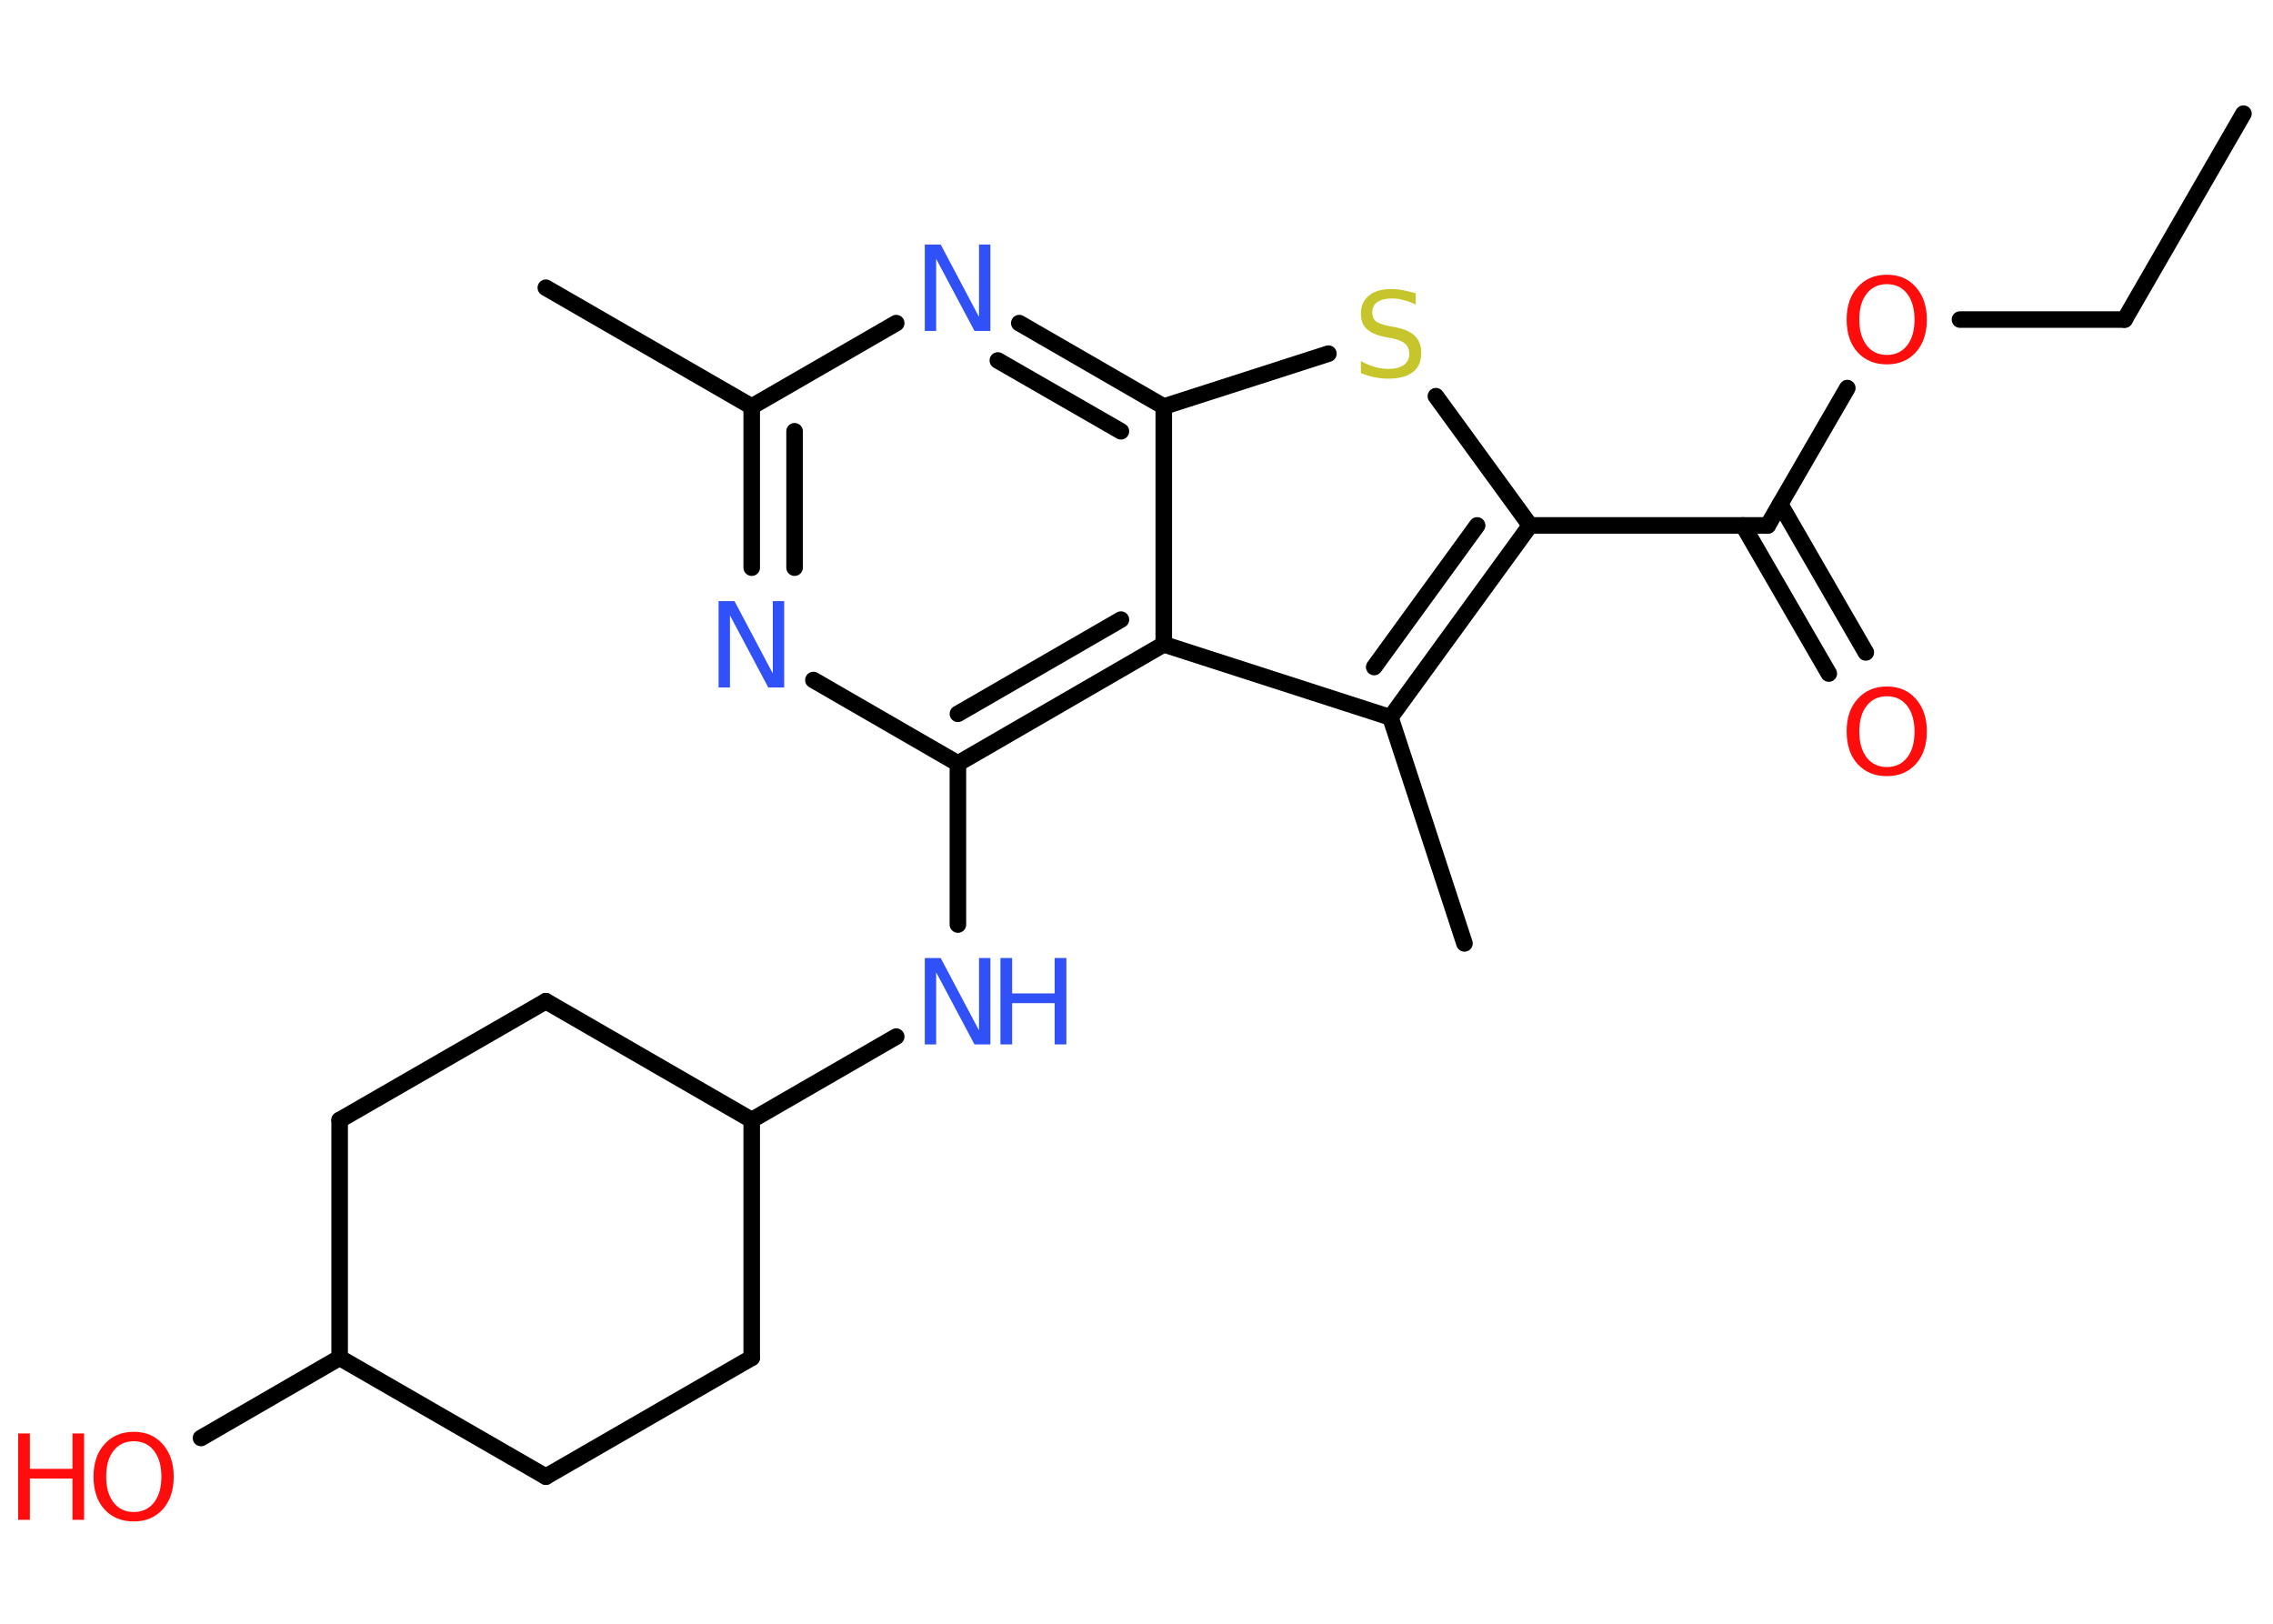 <?xml version='1.0' encoding='UTF-8'?>
<!DOCTYPE svg PUBLIC "-//W3C//DTD SVG 1.1//EN" "http://www.w3.org/Graphics/SVG/1.1/DTD/svg11.dtd">
<svg version='1.2' xmlns='http://www.w3.org/2000/svg' xmlns:xlink='http://www.w3.org/1999/xlink' width='70.0mm' height='50.0mm' viewBox='0 0 70.0 50.0'>
  <desc>Generated by the Chemistry Development Kit (http://github.com/cdk)</desc>
  <g stroke-linecap='round' stroke-linejoin='round' stroke='#000000' stroke-width='.51' fill='#FF0D0D'>
    <rect x='.0' y='.0' width='70.0' height='50.0' fill='#FFFFFF' stroke='none'/>
    <g id='mol1' class='mol'>
      <line id='mol1bnd1' class='bond' x1='69.09' y1='3.5' x2='65.43' y2='9.84'/>
      <line id='mol1bnd2' class='bond' x1='65.43' y1='9.84' x2='60.36' y2='9.84'/>
      <line id='mol1bnd3' class='bond' x1='56.89' y1='11.95' x2='54.44' y2='16.18'/>
      <g id='mol1bnd4' class='bond'>
        <line x1='54.82' y1='15.52' x2='57.46' y2='20.09'/>
        <line x1='53.68' y1='16.18' x2='56.32' y2='20.74'/>
      </g>
      <line id='mol1bnd5' class='bond' x1='54.44' y1='16.18' x2='47.12' y2='16.18'/>
      <line id='mol1bnd6' class='bond' x1='47.12' y1='16.18' x2='44.22' y2='12.2'/>
      <line id='mol1bnd7' class='bond' x1='40.91' y1='10.89' x2='35.84' y2='12.52'/>
      <g id='mol1bnd8' class='bond'>
        <line x1='35.84' y1='12.52' x2='31.39' y2='9.95'/>
        <line x1='34.52' y1='13.28' x2='30.73' y2='11.1'/>
      </g>
      <line id='mol1bnd9' class='bond' x1='27.6' y1='9.95' x2='23.15' y2='12.52'/>
      <line id='mol1bnd10' class='bond' x1='23.15' y1='12.52' x2='16.81' y2='8.86'/>
      <g id='mol1bnd11' class='bond'>
        <line x1='23.15' y1='12.52' x2='23.15' y2='17.48'/>
        <line x1='24.47' y1='13.28' x2='24.47' y2='17.48'/>
      </g>
      <line id='mol1bnd12' class='bond' x1='25.05' y1='20.94' x2='29.5' y2='23.51'/>
      <line id='mol1bnd13' class='bond' x1='29.5' y1='23.51' x2='29.5' y2='28.47'/>
      <line id='mol1bnd14' class='bond' x1='27.6' y1='31.92' x2='23.15' y2='34.49'/>
      <line id='mol1bnd15' class='bond' x1='23.15' y1='34.49' x2='23.15' y2='41.81'/>
      <line id='mol1bnd16' class='bond' x1='23.15' y1='41.81' x2='16.81' y2='45.47'/>
      <line id='mol1bnd17' class='bond' x1='16.81' y1='45.47' x2='10.46' y2='41.81'/>
      <line id='mol1bnd18' class='bond' x1='10.46' y1='41.81' x2='6.19' y2='44.28'/>
      <line id='mol1bnd19' class='bond' x1='10.46' y1='41.81' x2='10.46' y2='34.49'/>
      <line id='mol1bnd20' class='bond' x1='10.46' y1='34.49' x2='16.81' y2='30.83'/>
      <line id='mol1bnd21' class='bond' x1='23.15' y1='34.49' x2='16.81' y2='30.83'/>
      <g id='mol1bnd22' class='bond'>
        <line x1='29.5' y1='23.51' x2='35.84' y2='19.84'/>
        <line x1='29.5' y1='21.98' x2='34.52' y2='19.08'/>
      </g>
      <line id='mol1bnd23' class='bond' x1='35.84' y1='12.52' x2='35.84' y2='19.84'/>
      <line id='mol1bnd24' class='bond' x1='35.84' y1='19.84' x2='42.82' y2='22.09'/>
      <g id='mol1bnd25' class='bond'>
        <line x1='42.82' y1='22.09' x2='47.12' y2='16.18'/>
        <line x1='42.32' y1='20.54' x2='45.49' y2='16.18'/>
      </g>
      <line id='mol1bnd26' class='bond' x1='42.82' y1='22.09' x2='45.1' y2='29.05'/>
      <path id='mol1atm3' class='atom' d='M58.11 8.75q-.39 .0 -.62 .29q-.23 .29 -.23 .8q.0 .5 .23 .8q.23 .29 .62 .29q.39 .0 .62 -.29q.23 -.29 .23 -.8q.0 -.5 -.23 -.8q-.23 -.29 -.62 -.29zM58.11 8.46q.56 .0 .89 .38q.34 .38 .34 1.0q.0 .63 -.34 1.01q-.34 .37 -.89 .37q-.56 .0 -.9 -.37q-.34 -.37 -.34 -1.01q.0 -.63 .34 -1.0q.34 -.38 .9 -.38z' stroke='none'/>
      <path id='mol1atm5' class='atom' d='M58.11 21.44q-.39 .0 -.62 .29q-.23 .29 -.23 .8q.0 .5 .23 .8q.23 .29 .62 .29q.39 .0 .62 -.29q.23 -.29 .23 -.8q.0 -.5 -.23 -.8q-.23 -.29 -.62 -.29zM58.11 21.14q.56 .0 .89 .38q.34 .38 .34 1.0q.0 .63 -.34 1.01q-.34 .37 -.89 .37q-.56 .0 -.9 -.37q-.34 -.37 -.34 -1.01q.0 -.63 .34 -1.0q.34 -.38 .9 -.38z' stroke='none'/>
      <path id='mol1atm7' class='atom' d='M43.6 9.03v.35q-.2 -.1 -.38 -.14q-.18 -.05 -.35 -.05q-.29 .0 -.45 .11q-.16 .11 -.16 .32q.0 .18 .11 .27q.11 .09 .4 .15l.22 .04q.4 .08 .59 .27q.19 .19 .19 .52q.0 .39 -.26 .59q-.26 .2 -.76 .2q-.19 .0 -.4 -.04q-.21 -.04 -.44 -.13v-.37q.22 .12 .43 .18q.21 .06 .41 .06q.31 .0 .48 -.12q.17 -.12 .17 -.34q.0 -.2 -.12 -.31q-.12 -.11 -.39 -.17l-.22 -.04q-.4 -.08 -.58 -.25q-.18 -.17 -.18 -.47q.0 -.36 .25 -.56q.25 -.2 .69 -.2q.18 .0 .38 .04q.2 .04 .4 .1z' stroke='none' fill='#C6C62C'/>
      <path id='mol1atm9' class='atom' d='M28.49 7.53h.48l1.18 2.23v-2.23h.35v2.66h-.49l-1.18 -2.22v2.22h-.35v-2.66z' stroke='none' fill='#3050F8'/>
      <path id='mol1atm12' class='atom' d='M22.14 18.51h.48l1.18 2.23v-2.23h.35v2.66h-.49l-1.18 -2.22v2.22h-.35v-2.66z' stroke='none' fill='#3050F8'/>
      <g id='mol1atm14' class='atom'>
        <path d='M28.49 29.5h.48l1.18 2.23v-2.23h.35v2.66h-.49l-1.18 -2.22v2.22h-.35v-2.66z' stroke='none' fill='#3050F8'/>
        <path d='M30.81 29.5h.36v1.09h1.31v-1.09h.36v2.66h-.36v-1.27h-1.31v1.27h-.36v-2.66z' stroke='none' fill='#3050F8'/>
      </g>
      <g id='mol1atm19' class='atom'>
        <path d='M4.12 44.38q-.39 .0 -.62 .29q-.23 .29 -.23 .8q.0 .5 .23 .8q.23 .29 .62 .29q.39 .0 .62 -.29q.23 -.29 .23 -.8q.0 -.5 -.23 -.8q-.23 -.29 -.62 -.29zM4.12 44.09q.56 .0 .89 .38q.34 .38 .34 1.0q.0 .63 -.34 1.01q-.34 .37 -.89 .37q-.56 .0 -.9 -.37q-.34 -.37 -.34 -1.01q.0 -.63 .34 -1.0q.34 -.38 .9 -.38z' stroke='none'/>
        <path d='M.56 44.14h.36v1.09h1.31v-1.09h.36v2.66h-.36v-1.27h-1.31v1.27h-.36v-2.66z' stroke='none'/>
      </g>
    </g>
  </g>
</svg>
